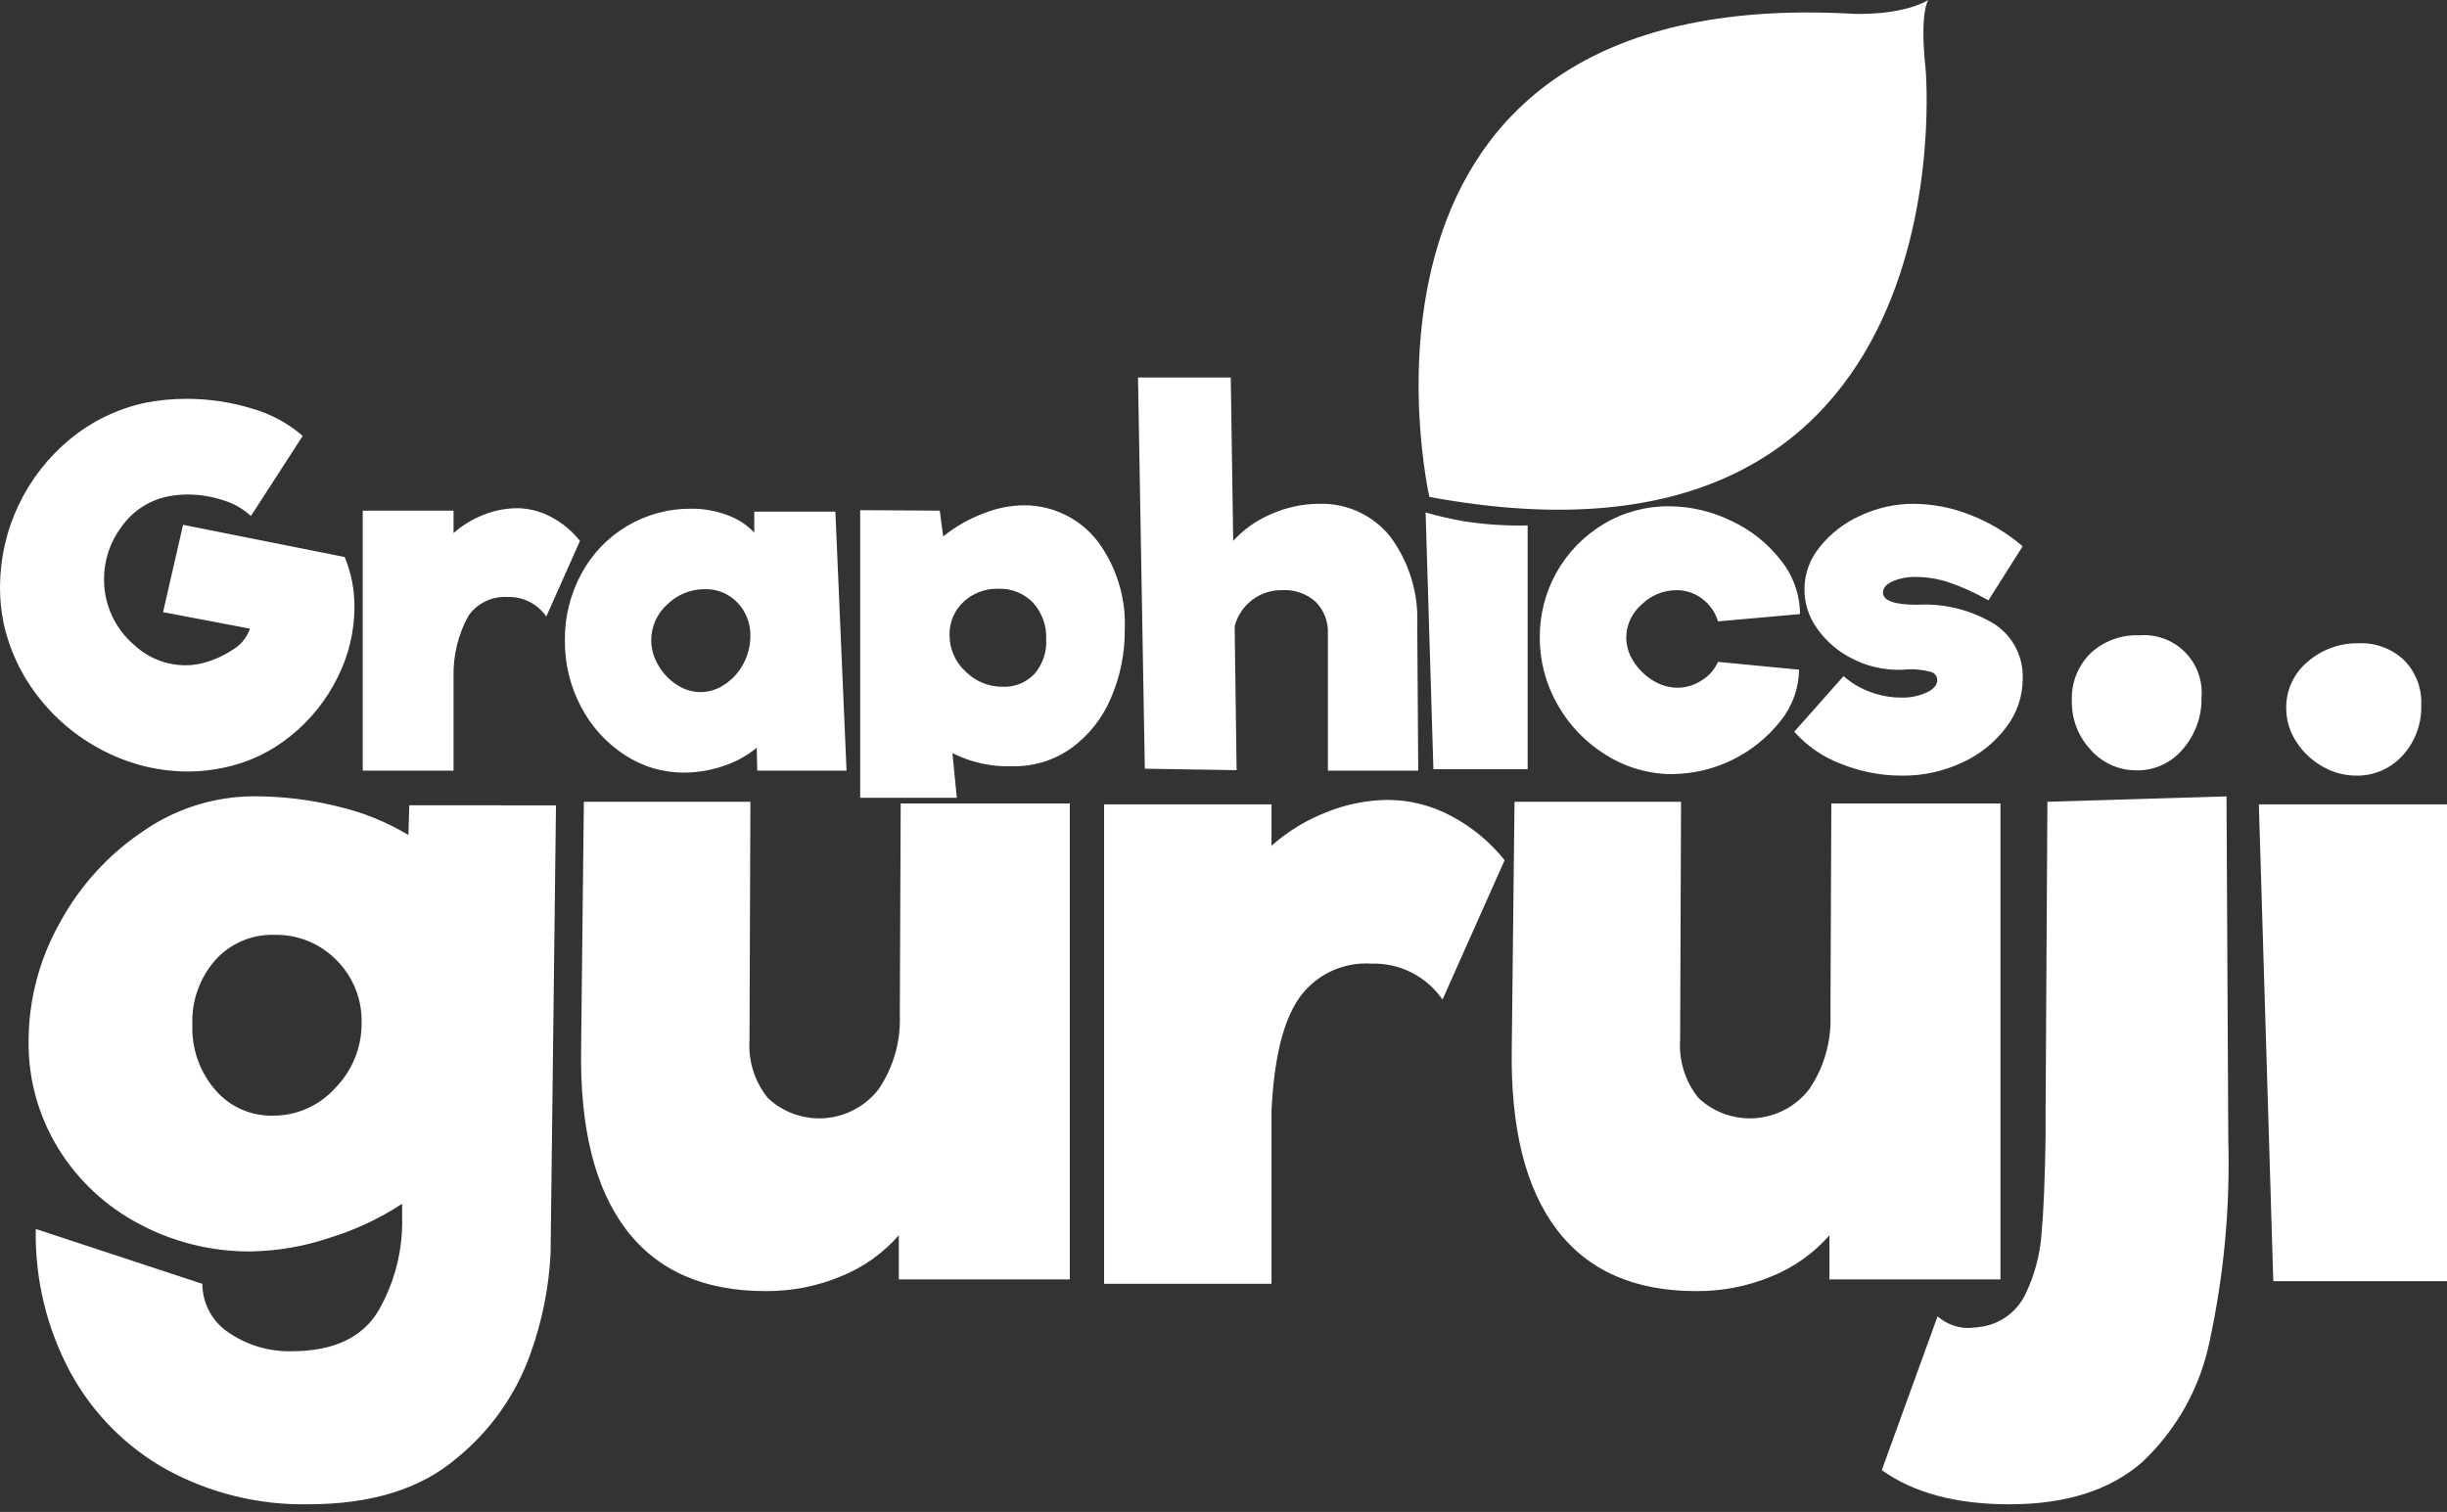 <svg width="178" height="110" viewBox="0 0 178 110" fill="none" xmlns="http://www.w3.org/2000/svg">
<rect x="0" y="0" width="178" height="110" fill="#333333" stroke="none"/>
<path fill-rule="evenodd" clip-rule="evenodd" d="M29.773 58.588L29.707 60.748C28.133 59.803 26.421 59.108 24.633 58.687C22.61 58.181 20.532 57.928 18.446 57.934C15.565 57.947 12.756 58.837 10.393 60.486C7.863 62.186 5.784 64.477 4.338 67.16C2.866 69.778 2.088 72.729 2.079 75.733C2.045 78.491 2.794 81.203 4.239 83.553C5.674 85.882 7.71 87.781 10.133 89.05C12.63 90.383 15.421 91.07 18.251 91.046C20.19 91.014 22.111 90.683 23.948 90.064C25.826 89.492 27.611 88.655 29.252 87.577V88.493C29.324 90.861 28.746 93.203 27.582 95.266C26.424 97.295 24.297 98.309 21.198 98.309C19.605 98.342 18.04 97.887 16.713 97.004C16.105 96.62 15.603 96.089 15.254 95.46C14.905 94.831 14.721 94.124 14.717 93.404L2.603 89.412C2.531 93.051 3.399 96.647 5.123 99.853C6.742 102.825 9.171 105.276 12.128 106.922C15.288 108.644 18.842 109.512 22.44 109.442C27.024 109.442 30.625 108.318 33.242 106.071C35.678 104.086 37.523 101.472 38.578 98.512C39.431 96.156 39.928 93.685 40.051 91.183L40.443 58.592L29.773 58.588ZM19.822 81.168C19.034 81.183 18.253 81.022 17.534 80.7C16.815 80.377 16.177 79.899 15.664 79.301C14.526 77.989 13.929 76.293 13.994 74.557C13.925 72.83 14.523 71.143 15.664 69.845C16.203 69.246 16.866 68.772 17.606 68.456C18.347 68.14 19.147 67.988 19.952 68.013C20.791 67.994 21.624 68.147 22.401 68.462C23.178 68.777 23.882 69.248 24.47 69.845C25.072 70.443 25.545 71.159 25.86 71.946C26.176 72.734 26.326 73.578 26.304 74.426C26.316 76.186 25.634 77.879 24.405 79.138C23.83 79.784 23.124 80.3 22.333 80.65C21.543 81 20.686 81.176 19.822 81.168V81.168ZM65.519 58.457L65.454 73.902V73.839C65.531 75.757 64.992 77.649 63.916 79.238C63.451 79.841 62.866 80.34 62.198 80.703C61.529 81.067 60.792 81.286 60.034 81.348C59.275 81.409 58.513 81.312 57.794 81.061C57.076 80.81 56.418 80.412 55.862 79.892C54.899 78.706 54.419 77.2 54.52 75.675L54.585 58.333H42.471L42.271 76.329C42.183 82.085 43.274 86.459 45.545 89.451C47.815 92.442 51.198 93.936 55.693 93.933C57.58 93.948 59.45 93.58 61.192 92.852C62.801 92.199 64.235 91.179 65.381 89.874V93.081H77.821V58.457H65.519ZM101.003 58.195C99.466 58.206 97.945 58.505 96.518 59.079C95.04 59.651 93.677 60.481 92.491 61.533V58.521H80.314V93.401H92.492V80.839C92.667 77.043 93.332 74.306 94.488 72.626C95.077 71.79 95.871 71.118 96.794 70.677C97.716 70.236 98.737 70.039 99.758 70.106C100.771 70.075 101.775 70.298 102.678 70.755C103.582 71.213 104.357 71.889 104.931 72.724L109.449 62.583C108.38 61.242 107.042 60.138 105.521 59.344C104.13 58.604 102.58 58.211 101.003 58.198V58.195ZM133.215 58.457L133.15 73.902V73.839C133.228 75.757 132.689 77.649 131.612 79.238C131.148 79.841 130.563 80.34 129.894 80.703C129.226 81.066 128.489 81.285 127.731 81.347C126.972 81.409 126.21 81.311 125.491 81.061C124.773 80.81 124.115 80.412 123.56 79.892C122.597 78.706 122.117 77.2 122.217 75.675L122.283 58.333H110.169L109.968 76.33C109.88 82.087 110.971 86.46 113.242 89.452C115.513 92.443 118.896 93.937 123.389 93.933C125.276 93.948 127.147 93.581 128.888 92.853C130.497 92.2 131.932 91.18 133.078 89.875V93.082H145.518V58.457H133.215ZM155.404 56.048C156.05 56.06 156.69 55.926 157.277 55.656C157.864 55.387 158.382 54.988 158.794 54.49C159.693 53.451 160.174 52.114 160.142 50.74C160.193 50.134 160.11 49.525 159.901 48.954C159.692 48.383 159.36 47.864 158.93 47.434C158.5 47.004 157.982 46.673 157.411 46.464C156.84 46.255 156.23 46.172 155.624 46.222C154.972 46.192 154.321 46.294 153.708 46.52C153.096 46.746 152.535 47.092 152.059 47.539C151.609 47.984 151.257 48.519 151.025 49.108C150.793 49.697 150.686 50.328 150.711 50.96C150.694 51.625 150.808 52.286 151.047 52.906C151.286 53.526 151.644 54.093 152.102 54.575C152.517 55.04 153.026 55.412 153.596 55.665C154.166 55.919 154.783 56.048 155.406 56.045L155.404 56.048ZM146.181 109.443C150.284 109.443 153.503 108.417 155.838 106.367C158.358 103.993 160.074 100.894 160.749 97.499C161.777 92.717 162.228 87.83 162.091 82.941L161.961 57.94L148.932 58.333L148.802 80.649V82.547C148.758 85.645 148.66 88.044 148.508 89.746C148.4 91.28 148 92.779 147.329 94.164C147.045 94.754 146.629 95.272 146.112 95.675C145.595 96.078 144.992 96.356 144.35 96.487C143.982 96.557 143.61 96.6 143.237 96.617C142.393 96.629 141.576 96.325 140.944 95.767L136.885 106.958C139.198 108.615 142.297 109.444 146.182 109.445L146.181 109.443ZM171.364 56.43C172.003 56.445 172.637 56.322 173.223 56.071C173.81 55.82 174.336 55.446 174.766 54.973C175.686 53.967 176.174 52.64 176.126 51.278C176.154 50.678 176.056 50.08 175.84 49.52C175.625 48.96 175.295 48.451 174.872 48.025C174.433 47.61 173.915 47.289 173.349 47.078C172.783 46.868 172.18 46.774 171.577 46.801C170.212 46.771 168.885 47.253 167.856 48.152C167.361 48.563 166.965 49.08 166.696 49.665C166.428 50.25 166.294 50.887 166.305 51.531C166.305 52.403 166.564 53.256 167.049 53.98C167.53 54.727 168.187 55.343 168.963 55.776C169.693 56.199 170.521 56.424 171.365 56.429L171.364 56.43ZM165.364 93.208H178V58.523H164.313L165.364 93.208Z" fill="white"/>
<path fill-rule="evenodd" clip-rule="evenodd" d="M25.072 40.525L13.317 38.182L11.862 44.535L18.187 45.739C17.946 46.424 17.459 46.993 16.82 47.337C16.12 47.791 15.344 48.115 14.53 48.295C14.191 48.364 13.845 48.4 13.499 48.401C12.131 48.403 10.812 47.89 9.806 46.963C9.102 46.375 8.537 45.639 8.15 44.808C7.764 43.977 7.565 43.071 7.569 42.154C7.561 40.779 8.004 39.439 8.829 38.339C9.595 37.241 10.739 36.464 12.041 36.155C12.566 36.039 13.102 35.979 13.64 35.977C14.514 35.977 15.384 36.115 16.215 36.386C16.973 36.612 17.671 37.006 18.255 37.538L22.02 31.715C20.934 30.777 19.655 30.091 18.273 29.707C16.735 29.244 15.137 29.011 13.531 29.015C12.542 29.017 11.555 29.112 10.584 29.299C8.561 29.731 6.673 30.644 5.079 31.961C3.499 33.267 2.225 34.903 1.347 36.755C0.47 38.607 0.01 40.63 0 42.679C-0.005 43.549 0.078 44.417 0.249 45.27C0.686 47.326 1.605 49.248 2.93 50.878C4.238 52.511 5.894 53.833 7.777 54.746C9.622 55.658 11.651 56.132 13.708 56.131C14.58 56.127 15.449 56.031 16.301 55.847C18.086 55.475 19.755 54.678 21.166 53.523C22.593 52.373 23.75 50.926 24.558 49.282C25.355 47.708 25.774 45.97 25.783 44.206C25.798 42.941 25.556 41.685 25.072 40.516V40.525ZM37.608 36.975C36.774 36.981 35.949 37.143 35.175 37.454C34.374 37.764 33.634 38.215 32.992 38.785V37.152H26.386V56.068H32.992V49.254C32.953 47.699 33.326 46.162 34.075 44.8C34.394 44.346 34.825 43.982 35.325 43.743C35.826 43.504 36.38 43.397 36.933 43.433C37.482 43.416 38.027 43.538 38.517 43.786C39.007 44.034 39.427 44.401 39.739 44.853L42.189 39.352C41.609 38.624 40.884 38.026 40.059 37.595C39.304 37.193 38.464 36.98 37.609 36.973L37.608 36.975ZM61.579 56.069L60.767 37.223H54.867V38.749C54.321 38.173 53.645 37.736 52.896 37.472C52.061 37.161 51.177 37.005 50.286 37.01C48.651 36.996 47.043 37.427 45.635 38.259C44.227 39.09 43.072 40.29 42.296 41.729C41.486 43.221 41.071 44.895 41.091 46.592C41.074 48.273 41.477 49.932 42.263 51.418C42.999 52.836 44.087 54.039 45.423 54.914C46.708 55.766 48.216 56.216 49.757 56.209C50.748 56.21 51.733 56.042 52.668 55.712C53.536 55.426 54.343 54.98 55.048 54.399L55.083 56.067H61.58L61.579 56.069ZM50.961 50.355C50.347 50.349 49.748 50.164 49.238 49.823C48.679 49.466 48.216 48.979 47.888 48.403C47.558 47.858 47.38 47.233 47.373 46.596C47.37 46.1 47.473 45.609 47.675 45.156C47.877 44.703 48.174 44.298 48.545 43.969C49.275 43.255 50.258 42.858 51.28 42.865C51.72 42.853 52.157 42.934 52.564 43.102C52.971 43.27 53.338 43.522 53.641 43.841C53.952 44.163 54.195 44.544 54.356 44.961C54.518 45.379 54.595 45.824 54.582 46.272C54.584 46.972 54.411 47.662 54.08 48.28C53.765 48.888 53.3 49.406 52.731 49.786C52.209 50.15 51.59 50.348 50.955 50.354L50.961 50.355ZM74.576 36.761C73.529 36.761 72.491 36.966 71.522 37.364C70.467 37.757 69.483 38.32 68.61 39.032L68.361 37.151L62.573 37.116V58.044H69.601L69.282 54.791C70.634 55.474 72.137 55.803 73.65 55.748C75.189 55.779 76.696 55.312 77.948 54.418C79.21 53.492 80.198 52.24 80.806 50.798C81.493 49.214 81.838 47.504 81.818 45.778C81.911 43.494 81.222 41.246 79.865 39.407C79.242 38.593 78.442 37.932 77.525 37.474C76.608 37.016 75.599 36.773 74.574 36.763L74.576 36.761ZM72.944 49.964C72.439 49.969 71.939 49.872 71.472 49.68C71.005 49.488 70.582 49.204 70.227 48.846C69.861 48.51 69.569 48.102 69.37 47.646C69.171 47.191 69.069 46.699 69.072 46.202C69.061 45.752 69.145 45.304 69.32 44.889C69.494 44.473 69.755 44.1 70.084 43.793C70.77 43.15 71.683 42.805 72.622 42.835C73.09 42.816 73.557 42.896 73.991 43.07C74.426 43.244 74.819 43.509 75.144 43.846C75.805 44.577 76.149 45.541 76.102 46.526C76.153 47.447 75.841 48.352 75.232 49.046C74.937 49.352 74.581 49.593 74.186 49.752C73.791 49.91 73.368 49.983 72.943 49.965L72.944 49.964ZM103.165 56.07L103.094 45.458C103.196 43.153 102.499 40.884 101.123 39.032C100.502 38.258 99.707 37.639 98.804 37.226C97.901 36.813 96.913 36.617 95.921 36.655C94.733 36.661 93.56 36.915 92.476 37.4C91.421 37.84 90.475 38.507 89.706 39.353L89.528 27.463H82.781L83.277 55.926L89.954 56.033L89.811 45.562C90.01 44.795 90.462 44.119 91.093 43.642C91.725 43.165 92.5 42.916 93.291 42.935C93.73 42.911 94.169 42.974 94.583 43.121C94.998 43.267 95.379 43.493 95.706 43.787C96.009 44.093 96.245 44.46 96.398 44.864C96.551 45.267 96.617 45.698 96.594 46.129V56.069L103.165 56.07ZM104.269 55.963H111.124V38.227C109.576 38.263 108.029 38.163 106.499 37.926C105.557 37.76 104.623 37.547 103.702 37.286L104.269 55.963ZM121.705 56.318C123.218 56.294 124.705 55.932 126.06 55.26C127.415 54.587 128.603 53.621 129.537 52.431C130.382 51.378 130.851 50.073 130.868 48.722L124.973 48.154C124.723 48.714 124.308 49.184 123.784 49.502C123.262 49.847 122.651 50.032 122.026 50.035C121.39 50.029 120.768 49.844 120.232 49.502C119.661 49.158 119.18 48.684 118.827 48.118C118.487 47.601 118.302 46.998 118.294 46.38C118.299 45.924 118.401 45.474 118.594 45.061C118.787 44.648 119.066 44.281 119.412 43.984C120.088 43.315 121 42.938 121.951 42.937C122.624 42.933 123.28 43.151 123.816 43.559C124.369 43.969 124.775 44.548 124.97 45.209L130.936 44.677C130.928 43.257 130.44 41.881 129.551 40.773C128.596 39.541 127.36 38.555 125.946 37.898C124.537 37.205 122.989 36.841 121.418 36.834C119.751 36.817 118.111 37.259 116.677 38.111C115.244 38.961 114.058 40.172 113.239 41.622C112.42 43.073 111.995 44.714 112.007 46.38C112 48.108 112.454 49.806 113.322 51.3C114.173 52.802 115.395 54.061 116.871 54.956C118.321 55.856 119.994 56.329 121.7 56.323L121.705 56.318ZM147.132 39.743C146.007 38.78 144.729 38.012 143.35 37.471C142.035 36.941 140.631 36.664 139.212 36.655C137.862 36.65 136.527 36.947 135.306 37.525C134.155 38.042 133.145 38.827 132.359 39.814C131.673 40.648 131.286 41.689 131.26 42.77C131.234 43.85 131.571 44.908 132.216 45.775C132.871 46.691 133.743 47.43 134.753 47.928C135.792 48.459 136.942 48.734 138.109 48.731C138.323 48.736 138.537 48.724 138.749 48.696C139.311 48.67 139.874 48.73 140.418 48.874C140.558 48.903 140.684 48.978 140.775 49.087C140.866 49.197 140.917 49.334 140.92 49.476C140.92 49.831 140.666 50.132 140.157 50.38C139.572 50.644 138.934 50.772 138.293 50.752C137.529 50.752 136.771 50.613 136.056 50.345C135.34 50.084 134.678 49.693 134.103 49.192L130.517 53.236C131.438 54.271 132.595 55.069 133.89 55.561C135.311 56.14 136.831 56.436 138.365 56.43C139.88 56.446 141.38 56.118 142.751 55.472C144.014 54.894 145.113 54.01 145.947 52.899C146.72 51.884 147.138 50.644 147.137 49.368C147.165 48.591 146.992 47.819 146.636 47.128C146.281 46.436 145.753 45.848 145.105 45.418C143.412 44.379 141.442 43.883 139.458 43.998C137.801 43.998 136.972 43.703 136.972 43.111C136.972 42.779 137.203 42.507 137.665 42.295C138.222 42.063 138.821 41.955 139.423 41.975C140.233 41.984 141.036 42.122 141.803 42.383C142.788 42.726 143.739 43.159 144.644 43.678L147.132 39.743Z" fill="white"/>
<path fill-rule="evenodd" clip-rule="evenodd" d="M103.976 36.152C103.976 36.152 95.427 -1.232 134.814 1.004C134.814 1.004 138.221 1.181 140.274 0C140.274 0 139.62 0.785 140.073 5.02C140.072 5.021 143.539 43.501 103.976 36.152Z" fill="white"/>
</svg>
